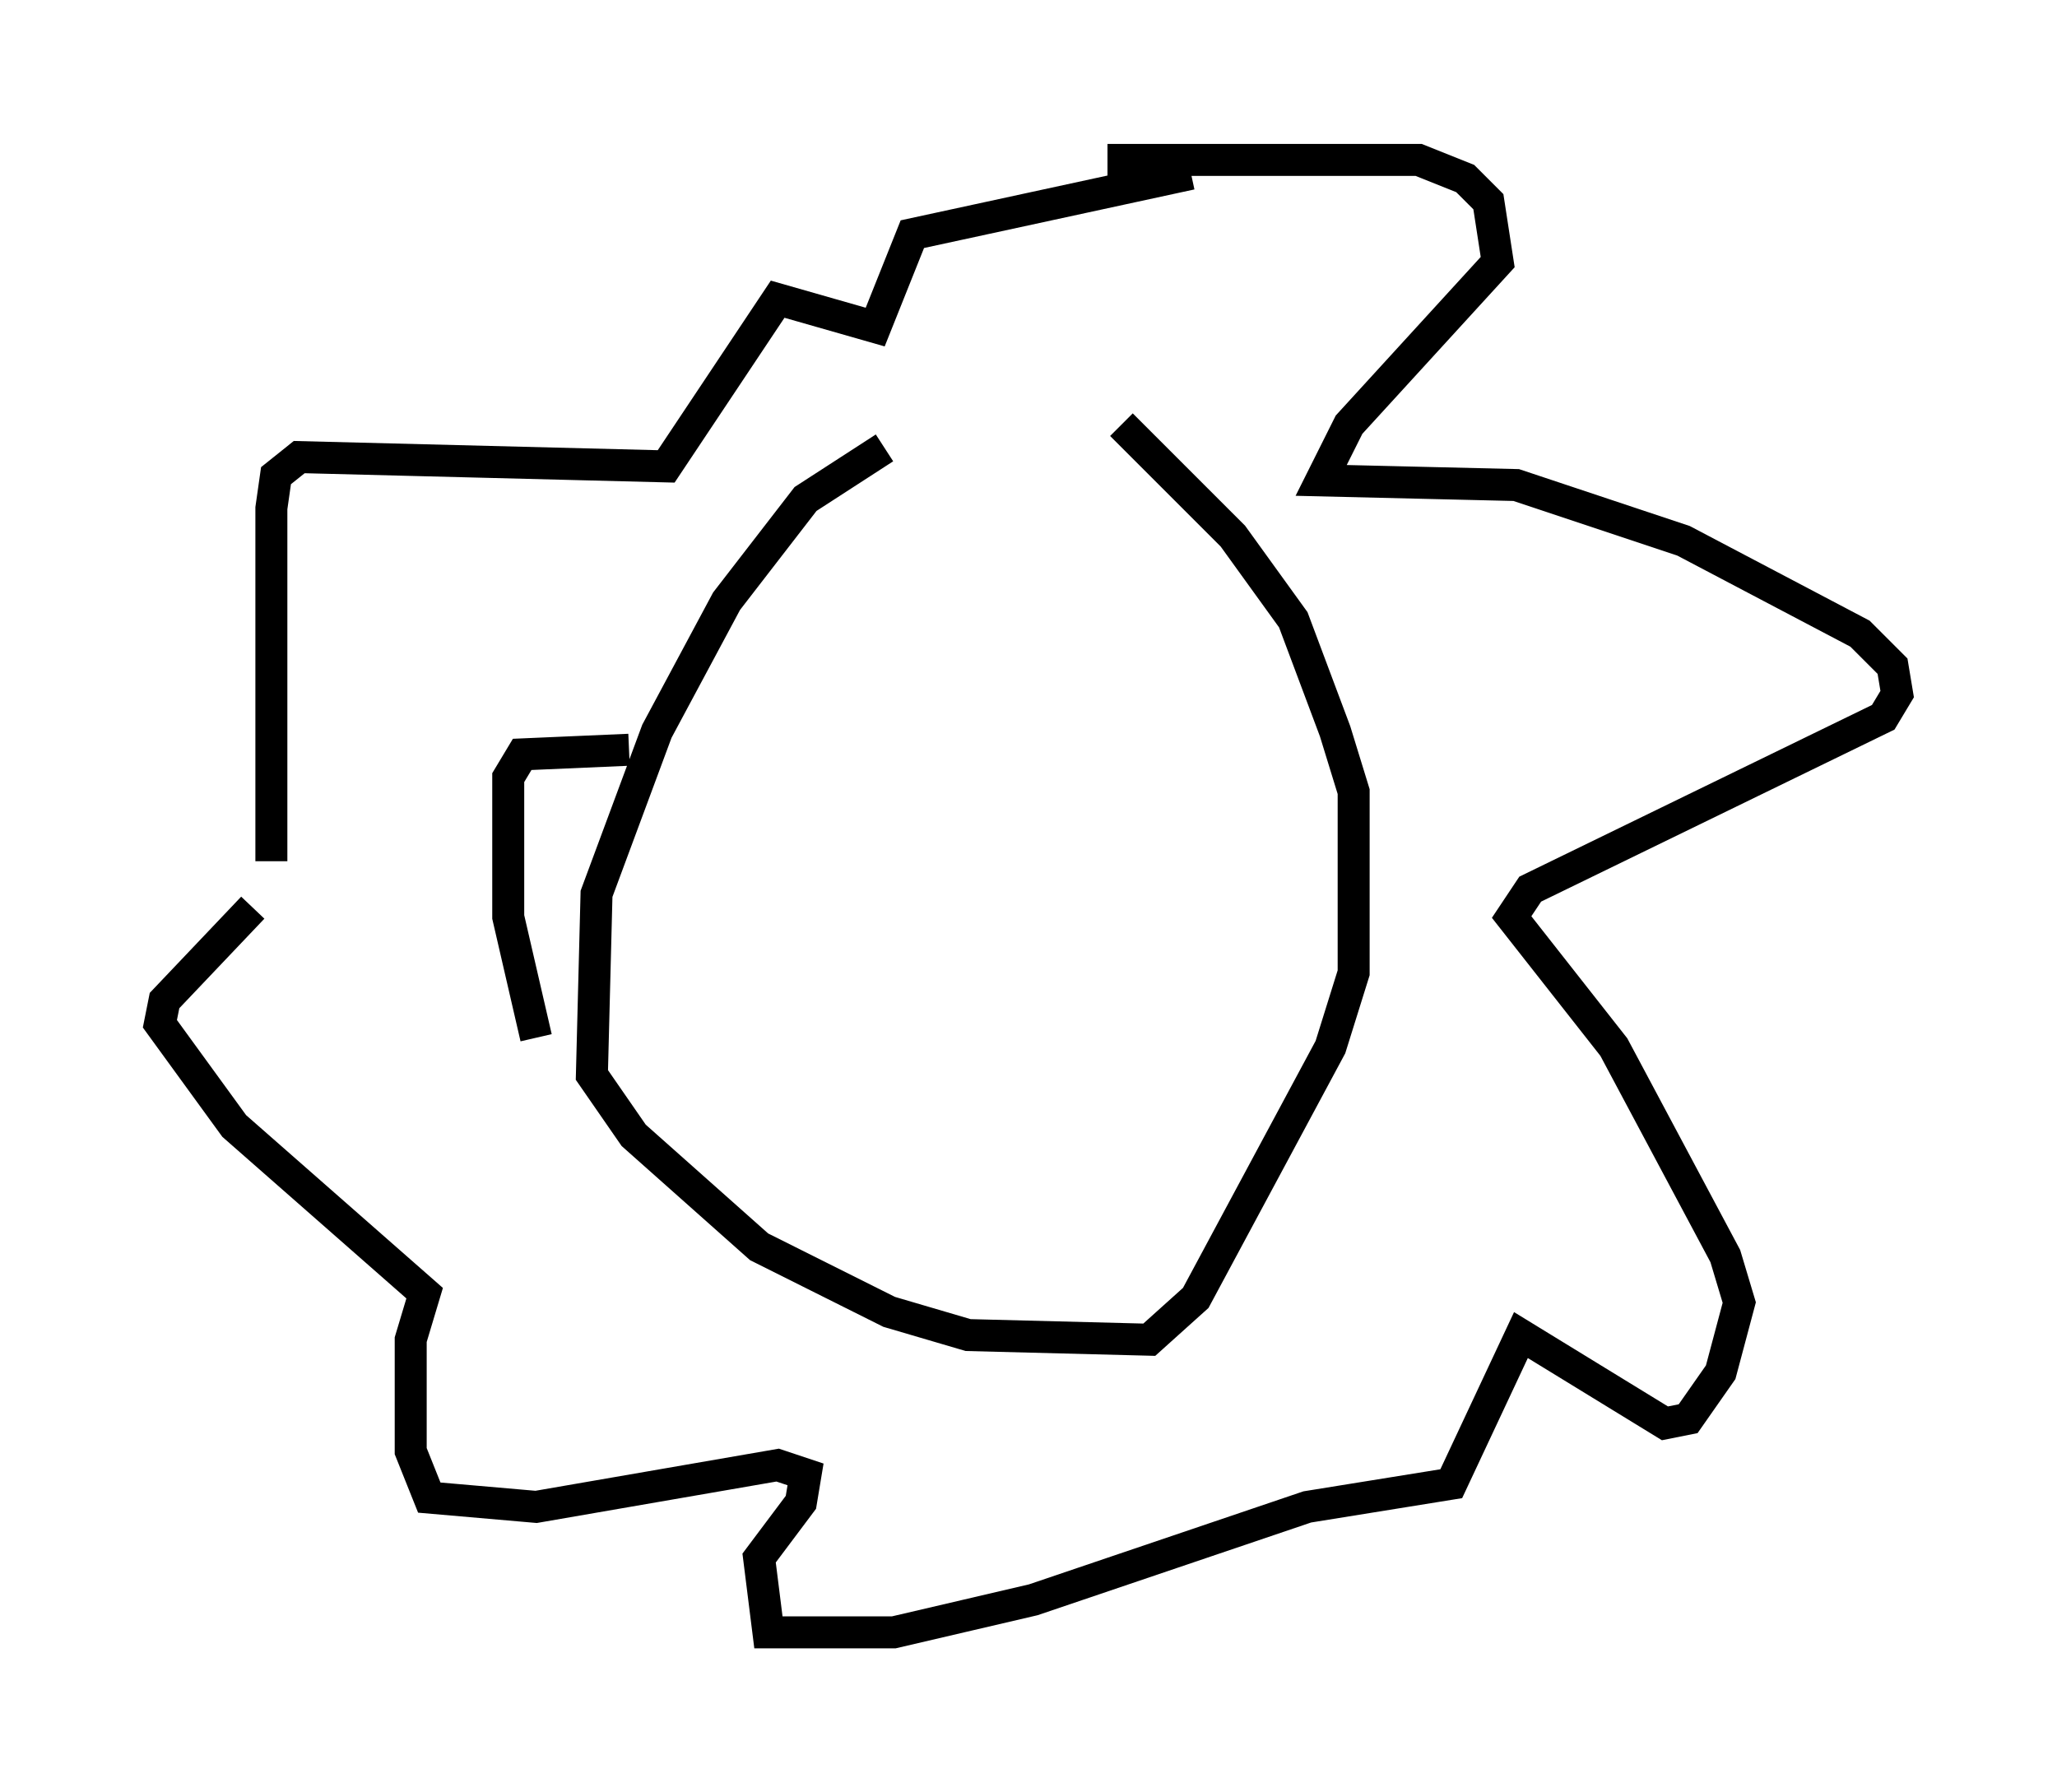 <?xml version="1.0" encoding="utf-8" ?>
<svg baseProfile="full" height="56.045" version="1.1" width="64.324" xmlns="http://www.w3.org/2000/svg" xmlns:ev="http://www.w3.org/2001/xml-events" xmlns:xlink="http://www.w3.org/1999/xlink"><defs /><rect fill="white" height="56.045" width="64.324" x="0" y="0" /><path d="M36.084, 14.006 m-8.425, 0.0 l-2.469, 1.598 -2.469, 3.196 l-2.179, 4.067 -1.888, 5.084 l-0.145, 5.665 1.307, 1.888 l3.922, 3.486 4.067, 2.034 l2.469, 0.726 5.665, 0.145 l1.453, -1.307 4.212, -7.844 l0.726, -2.324 0.0, -5.665 l-0.581, -1.888 -1.307, -3.486 l-1.888, -2.615 -3.486, -3.486 m-0.436, -8.279 l9.732, 0.0 1.453, 0.581 l0.726, 0.726 0.291, 1.888 l-4.648, 5.084 -0.872, 1.743 l6.101, 0.145 5.229, 1.743 l5.52, 2.905 1.017, 1.017 l0.145, 0.872 -0.436, 0.726 l-11.039, 5.374 -0.581, 0.872 l3.196, 4.067 3.486, 6.536 l0.436, 1.453 -0.581, 2.179 l-1.017, 1.453 -0.726, 0.145 l-4.503, -2.76 -2.179, 4.648 l-4.503, 0.726 -8.57, 2.905 l-4.358, 1.017 -3.922, 0.0 l-0.291, -2.324 1.307, -1.743 l0.145, -0.872 -0.872, -0.291 l-7.553, 1.307 -3.341, -0.291 l-0.581, -1.453 0.0, -3.486 l0.436, -1.453 -5.955, -5.229 l-2.324, -3.196 0.145, -0.726 l2.76, -2.905 m0.581, -1.453 l0.0, -11.039 0.145, -1.017 l0.726, -0.581 11.475, 0.291 l3.486, -5.229 3.05, 0.872 l1.162, -2.905 8.715, -1.888 m-17.575, 18.011 l-3.341, 0.145 -0.436, 0.726 l0.0, 4.358 0.872, 3.777 " fill="none" stroke="black" stroke-width="1" /></svg>